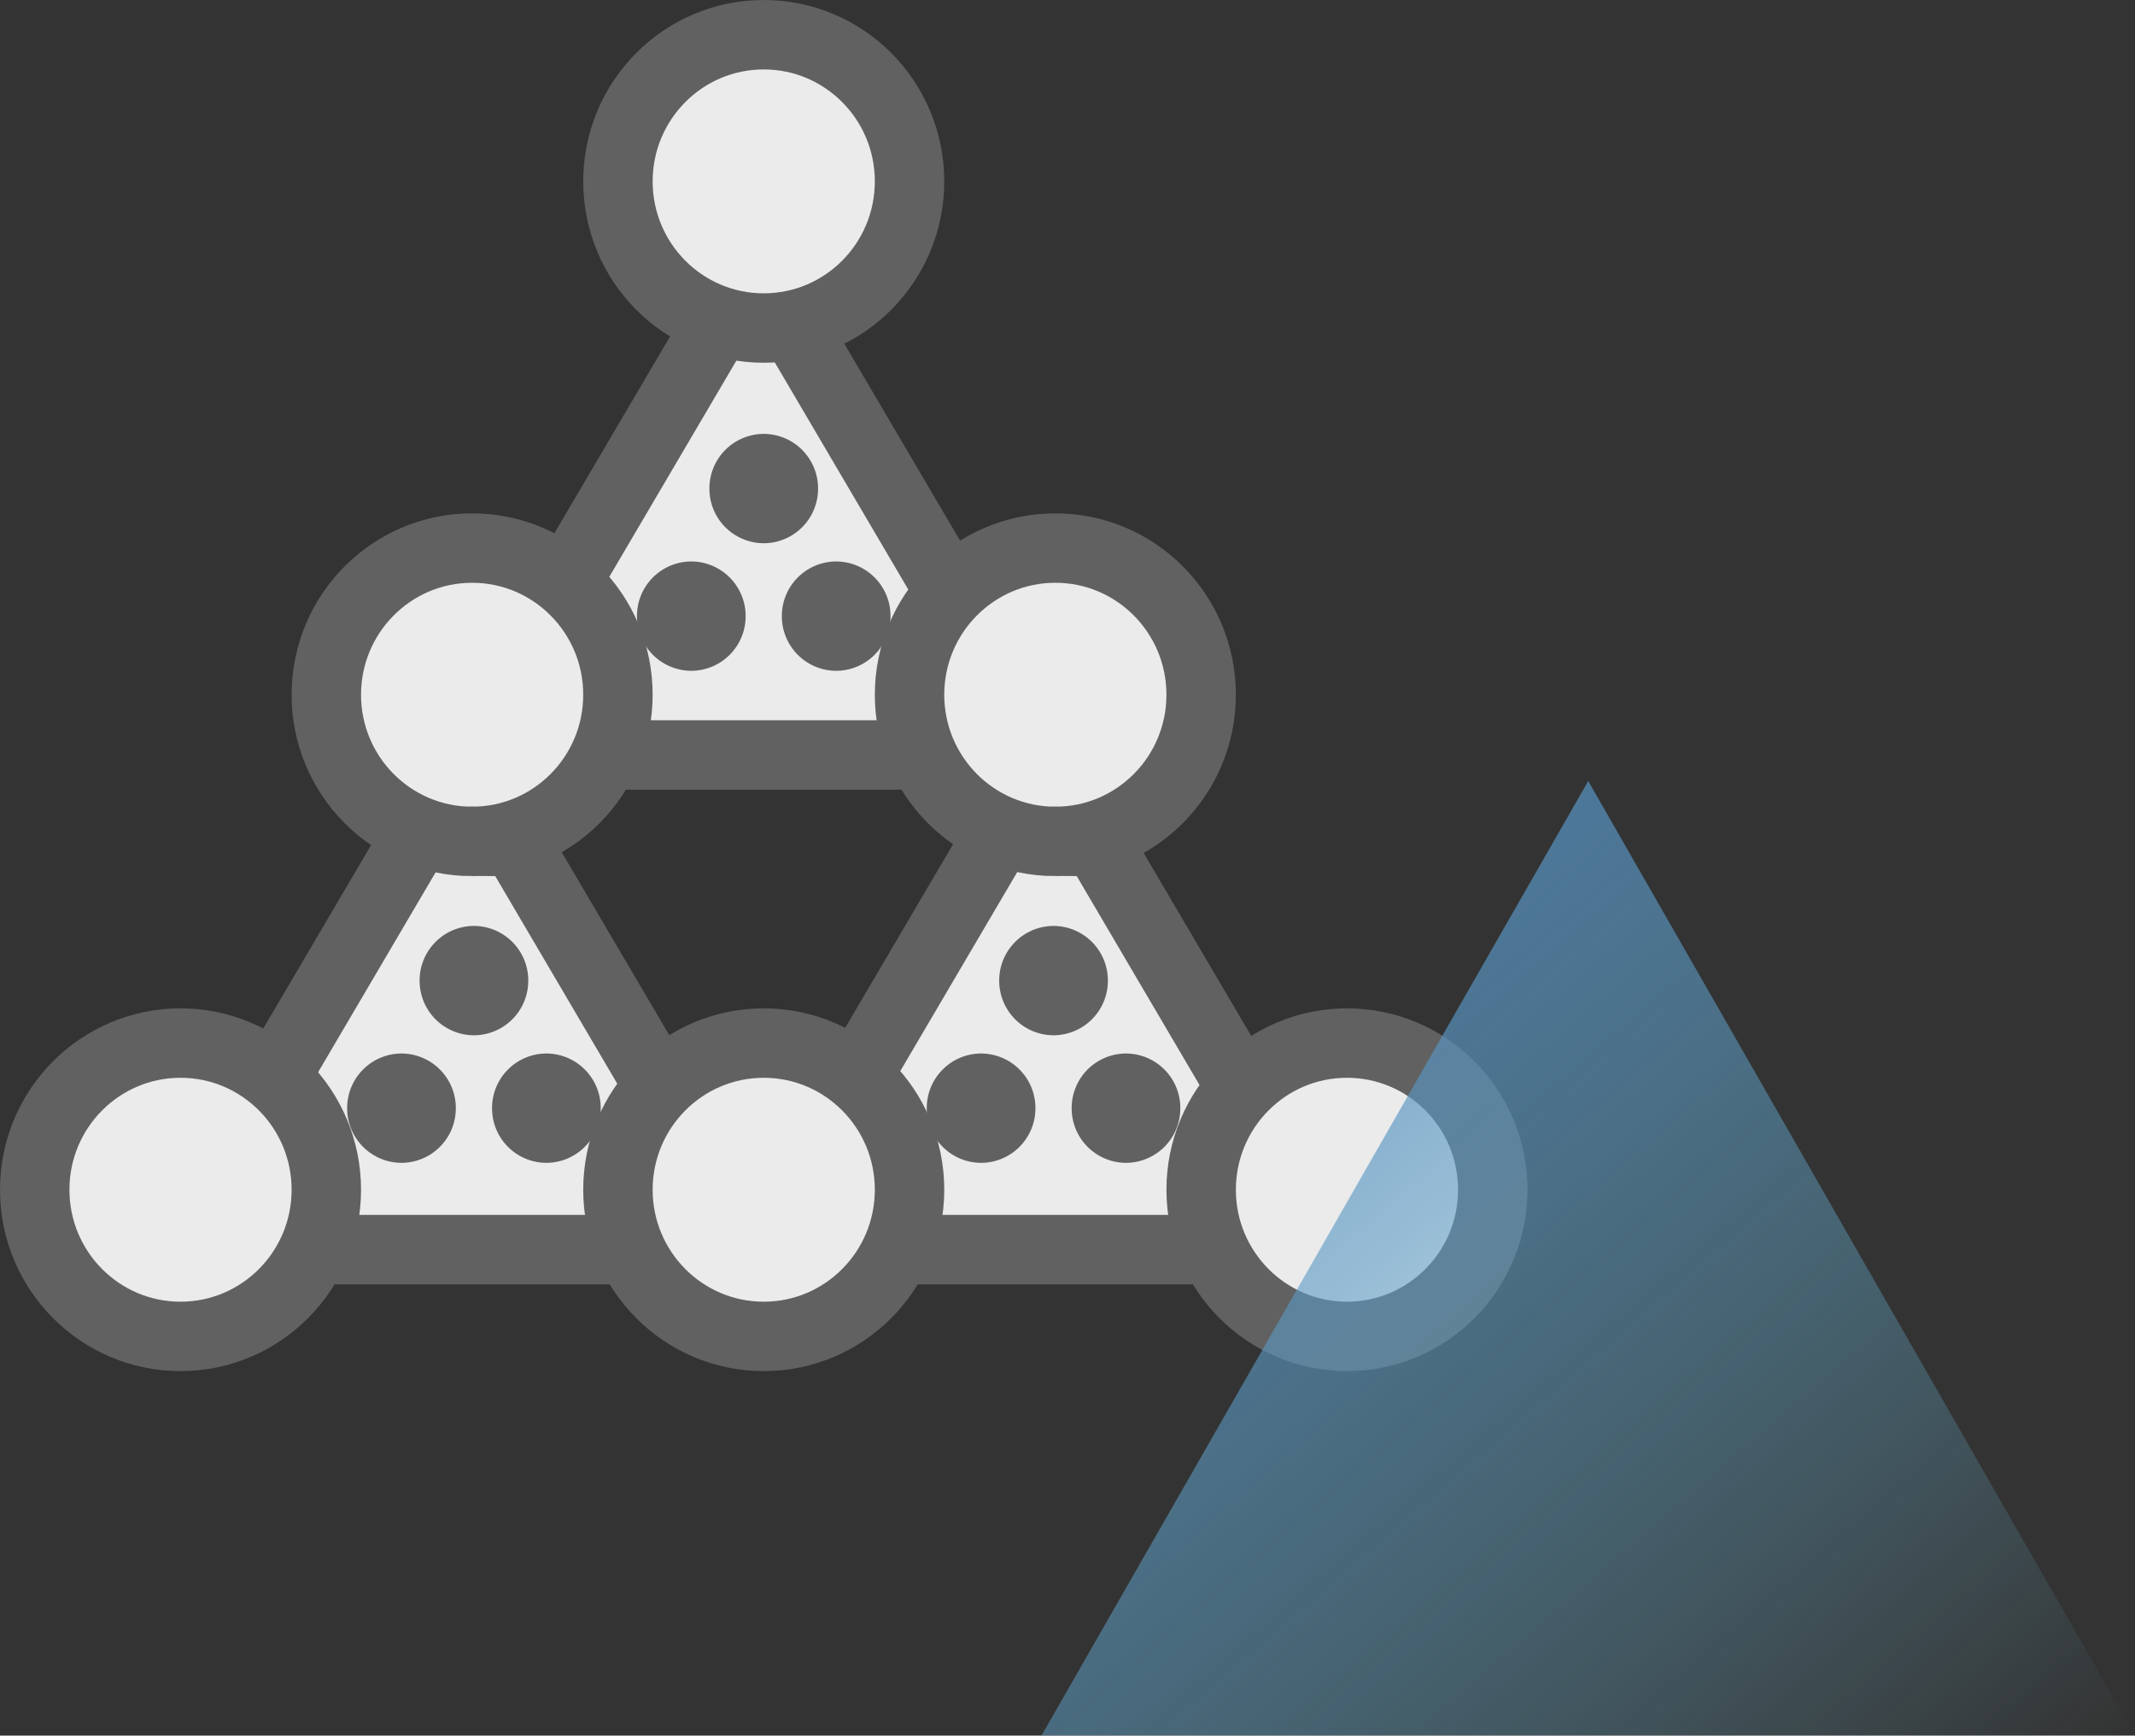 <svg width="123" height="100" xmlns="http://www.w3.org/2000/svg"><rect width="100%" height="100%" fill="#333333" stroke="none"/><defs><linearGradient x1="0%" y1="0%" x2="99.488%" y2="99.488%" id="a"><stop stop-color="#4D80BA" offset="0%"/><stop stop-color="#7DE1FF" stop-opacity="0" offset="100%"/></linearGradient></defs><g fill="none" fill-rule="evenodd" opacity=".9"><path d="M26.75 43.5L43.5 72H10l16.75-28.5zm33.5 0L77 72H43.5l16.75-28.5zM43.5 15l16.75 28.5h-33.5L43.5 15z" stroke="#666" stroke-width="4" fill="#FFF"/><path d="M44 18.901c-4.64 0-8.4-3.783-8.4-8.45S39.36 2 44 2c4.64 0 8.4 3.784 8.4 8.45 0 4.668-3.76 8.451-8.4 8.451zM27.2 48.48c-4.64 0-8.4-3.784-8.4-8.45 0-4.668 3.76-8.452 8.4-8.452 4.64 0 8.4 3.784 8.4 8.451 0 4.667-3.76 8.45-8.4 8.45zm33.6 0c-4.64 0-8.4-3.784-8.4-8.45 0-4.668 3.76-8.452 8.4-8.452 4.64 0 8.4 3.784 8.4 8.451 0 4.667-3.76 8.45-8.4 8.45zM10.4 77C5.76 77 2 73.216 2 68.55c0-4.668 3.76-8.451 8.4-8.451 4.64 0 8.4 3.783 8.4 8.45S15.04 77 10.4 77zM44 77c-4.64 0-8.4-3.784-8.4-8.45 0-4.668 3.76-8.451 8.4-8.451 4.64 0 8.4 3.783 8.4 8.45S48.64 77 44 77zm33.6 0c-4.64 0-8.4-3.784-8.4-8.45 0-4.668 3.76-8.451 8.4-8.451 4.64 0 8.4 3.783 8.4 8.45S82.24 77 77.6 77z" stroke="#666" stroke-width="4" fill="#FFF"/><path d="M31.478 67a3.14 3.14 0 0 1-3.13-3.15 3.14 3.14 0 0 1 3.13-3.15 3.14 3.14 0 0 1 3.13 3.15 3.14 3.14 0 0 1-3.13 3.15zm-8.348 0A3.14 3.14 0 0 1 20 63.85a3.14 3.14 0 0 1 3.13-3.15 3.14 3.14 0 0 1 3.13 3.15A3.14 3.14 0 0 1 23.13 67zm4.174-7.35a3.14 3.14 0 0 1-3.13-3.15 3.14 3.14 0 0 1 3.13-3.15 3.14 3.14 0 0 1 3.13 3.15 3.14 3.14 0 0 1-3.13 3.15zM64.87 67a3.14 3.14 0 0 1-3.13-3.15 3.14 3.14 0 0 1 3.13-3.15A3.14 3.14 0 0 1 68 63.85 3.14 3.14 0 0 1 64.87 67zm-8.348 0a3.14 3.14 0 0 1-3.13-3.15 3.14 3.14 0 0 1 3.13-3.15 3.14 3.14 0 0 1 3.13 3.15 3.14 3.14 0 0 1-3.13 3.15zm4.174-7.35a3.14 3.14 0 0 1-3.13-3.15 3.14 3.14 0 0 1 3.13-3.15 3.14 3.14 0 0 1 3.13 3.15 3.14 3.14 0 0 1-3.13 3.15zm-12.522-21a3.14 3.14 0 0 1-3.13-3.15 3.14 3.14 0 0 1 3.13-3.15 3.14 3.14 0 0 1 3.13 3.15 3.14 3.14 0 0 1-3.13 3.15zm-8.348 0a3.14 3.14 0 0 1-3.13-3.15 3.14 3.14 0 0 1 3.13-3.15 3.14 3.14 0 0 1 3.13 3.15 3.14 3.14 0 0 1-3.13 3.15zM44 31.3a3.14 3.14 0 0 1-3.13-3.15A3.14 3.14 0 0 1 44 25a3.14 3.14 0 0 1 3.13 3.15A3.14 3.14 0 0 1 44 31.3z" fill="#666"/><path fill="url(#a)" d="M89.5 43L121 98H58z" transform="translate(2 2)"/></g></svg>